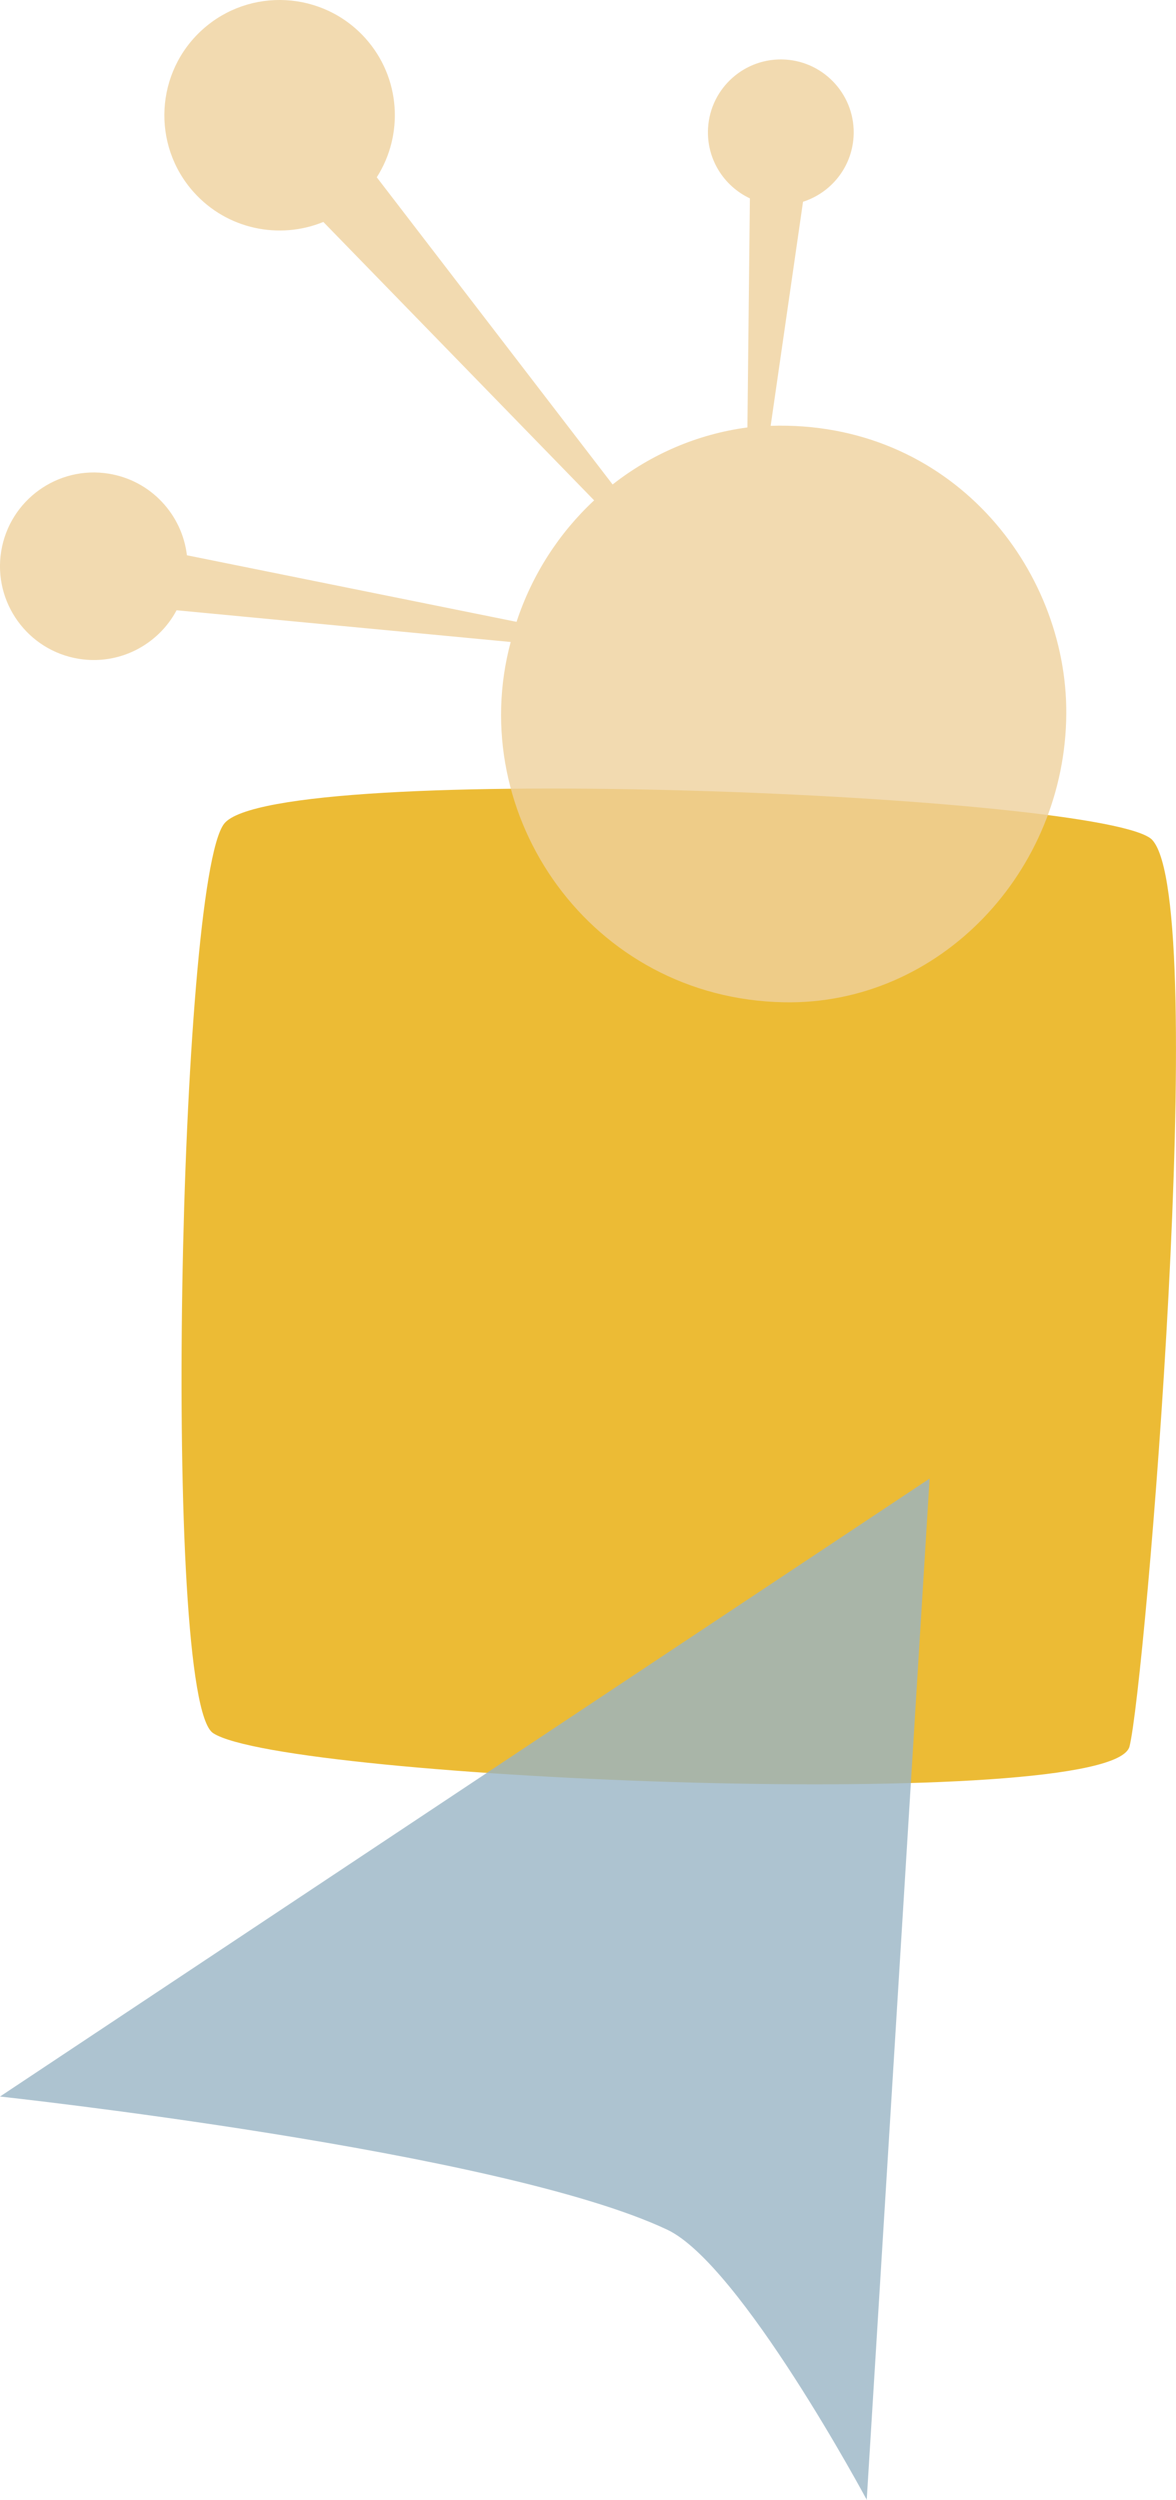 <?xml version="1.0" encoding="UTF-8"?><svg id="Layer_2" xmlns="http://www.w3.org/2000/svg" viewBox="0 0 311.81 662.73"><defs><style>.cls-1{fill:#ecbb35;}.cls-2{fill:#99b4c4;}.cls-2,.cls-3{opacity:.8;}.cls-3{fill:#eed19c;}</style></defs><g id="Layer_1-2"><path id="Block-1" class="cls-1" d="m305.54,222.7c-11.05-12.1-232.91-21.36-246.12-4.31-12.01,15.51-16.58,232.17-2.91,241.09,19.03,12.41,238.43,21.36,242.97,3.54,4.1-16.07,21.48-223.43,6.05-240.32h0Zm-43.62,17.94c-8.35-8.93-173.37,10.7-181.13,24.43-7.05,12.48,14.23,168.62,25.28,173.5,15.38,6.79,177.42-11.32,178.73-24.63,1.18-12-9.13-158.58-22.88-173.3h0Z"/><path id="Sputnik" class="cls-3" d="m204.35,112.89c47.67-1.5,78.59,37.68,78.37,76.31-.24,41.79-33.53,77.29-74.82,76.52-51.29-.95-84.81-49.7-72.49-95.52l-88.59-8.41c-4.86,9.14-15.16,14.62-25.94,12.87-13.54-2.2-22.76-14.98-20.56-28.52,2.2-13.55,14.98-22.76,28.52-20.56,11.21,1.82,19.45,10.88,20.72,21.63l87.4,17.65c4.1-12.48,11.25-23.53,20.57-32.21L85.73,58.84c-11.62,4.76-25.48,2-34.34-7.87-11.27-12.55-10.22-31.89,2.33-43.16,12.55-11.27,31.89-10.22,43.16,2.33,9.37,10.44,10.23,25.58,3.02,36.86l62.53,81.44c10.18-7.98,22.41-13.35,35.74-15.12l.66-60.73c-6.97-3.27-11.59-10.55-11.09-18.69.65-10.65,9.83-18.76,20.47-18.11s18.76,9.83,18.11,20.47c-.5,8.18-6.03,14.87-13.4,17.23,0,0-8.58,59.39-8.58,59.39Z"/><path id="Paper-Plane" class="cls-2" d="m246.49,391.98L0,555.82s132.4,14.3,176.91,35.3c19.45,9.18,52.9,71.61,52.9,71.61l16.67-270.75h0Z"/></g></svg>